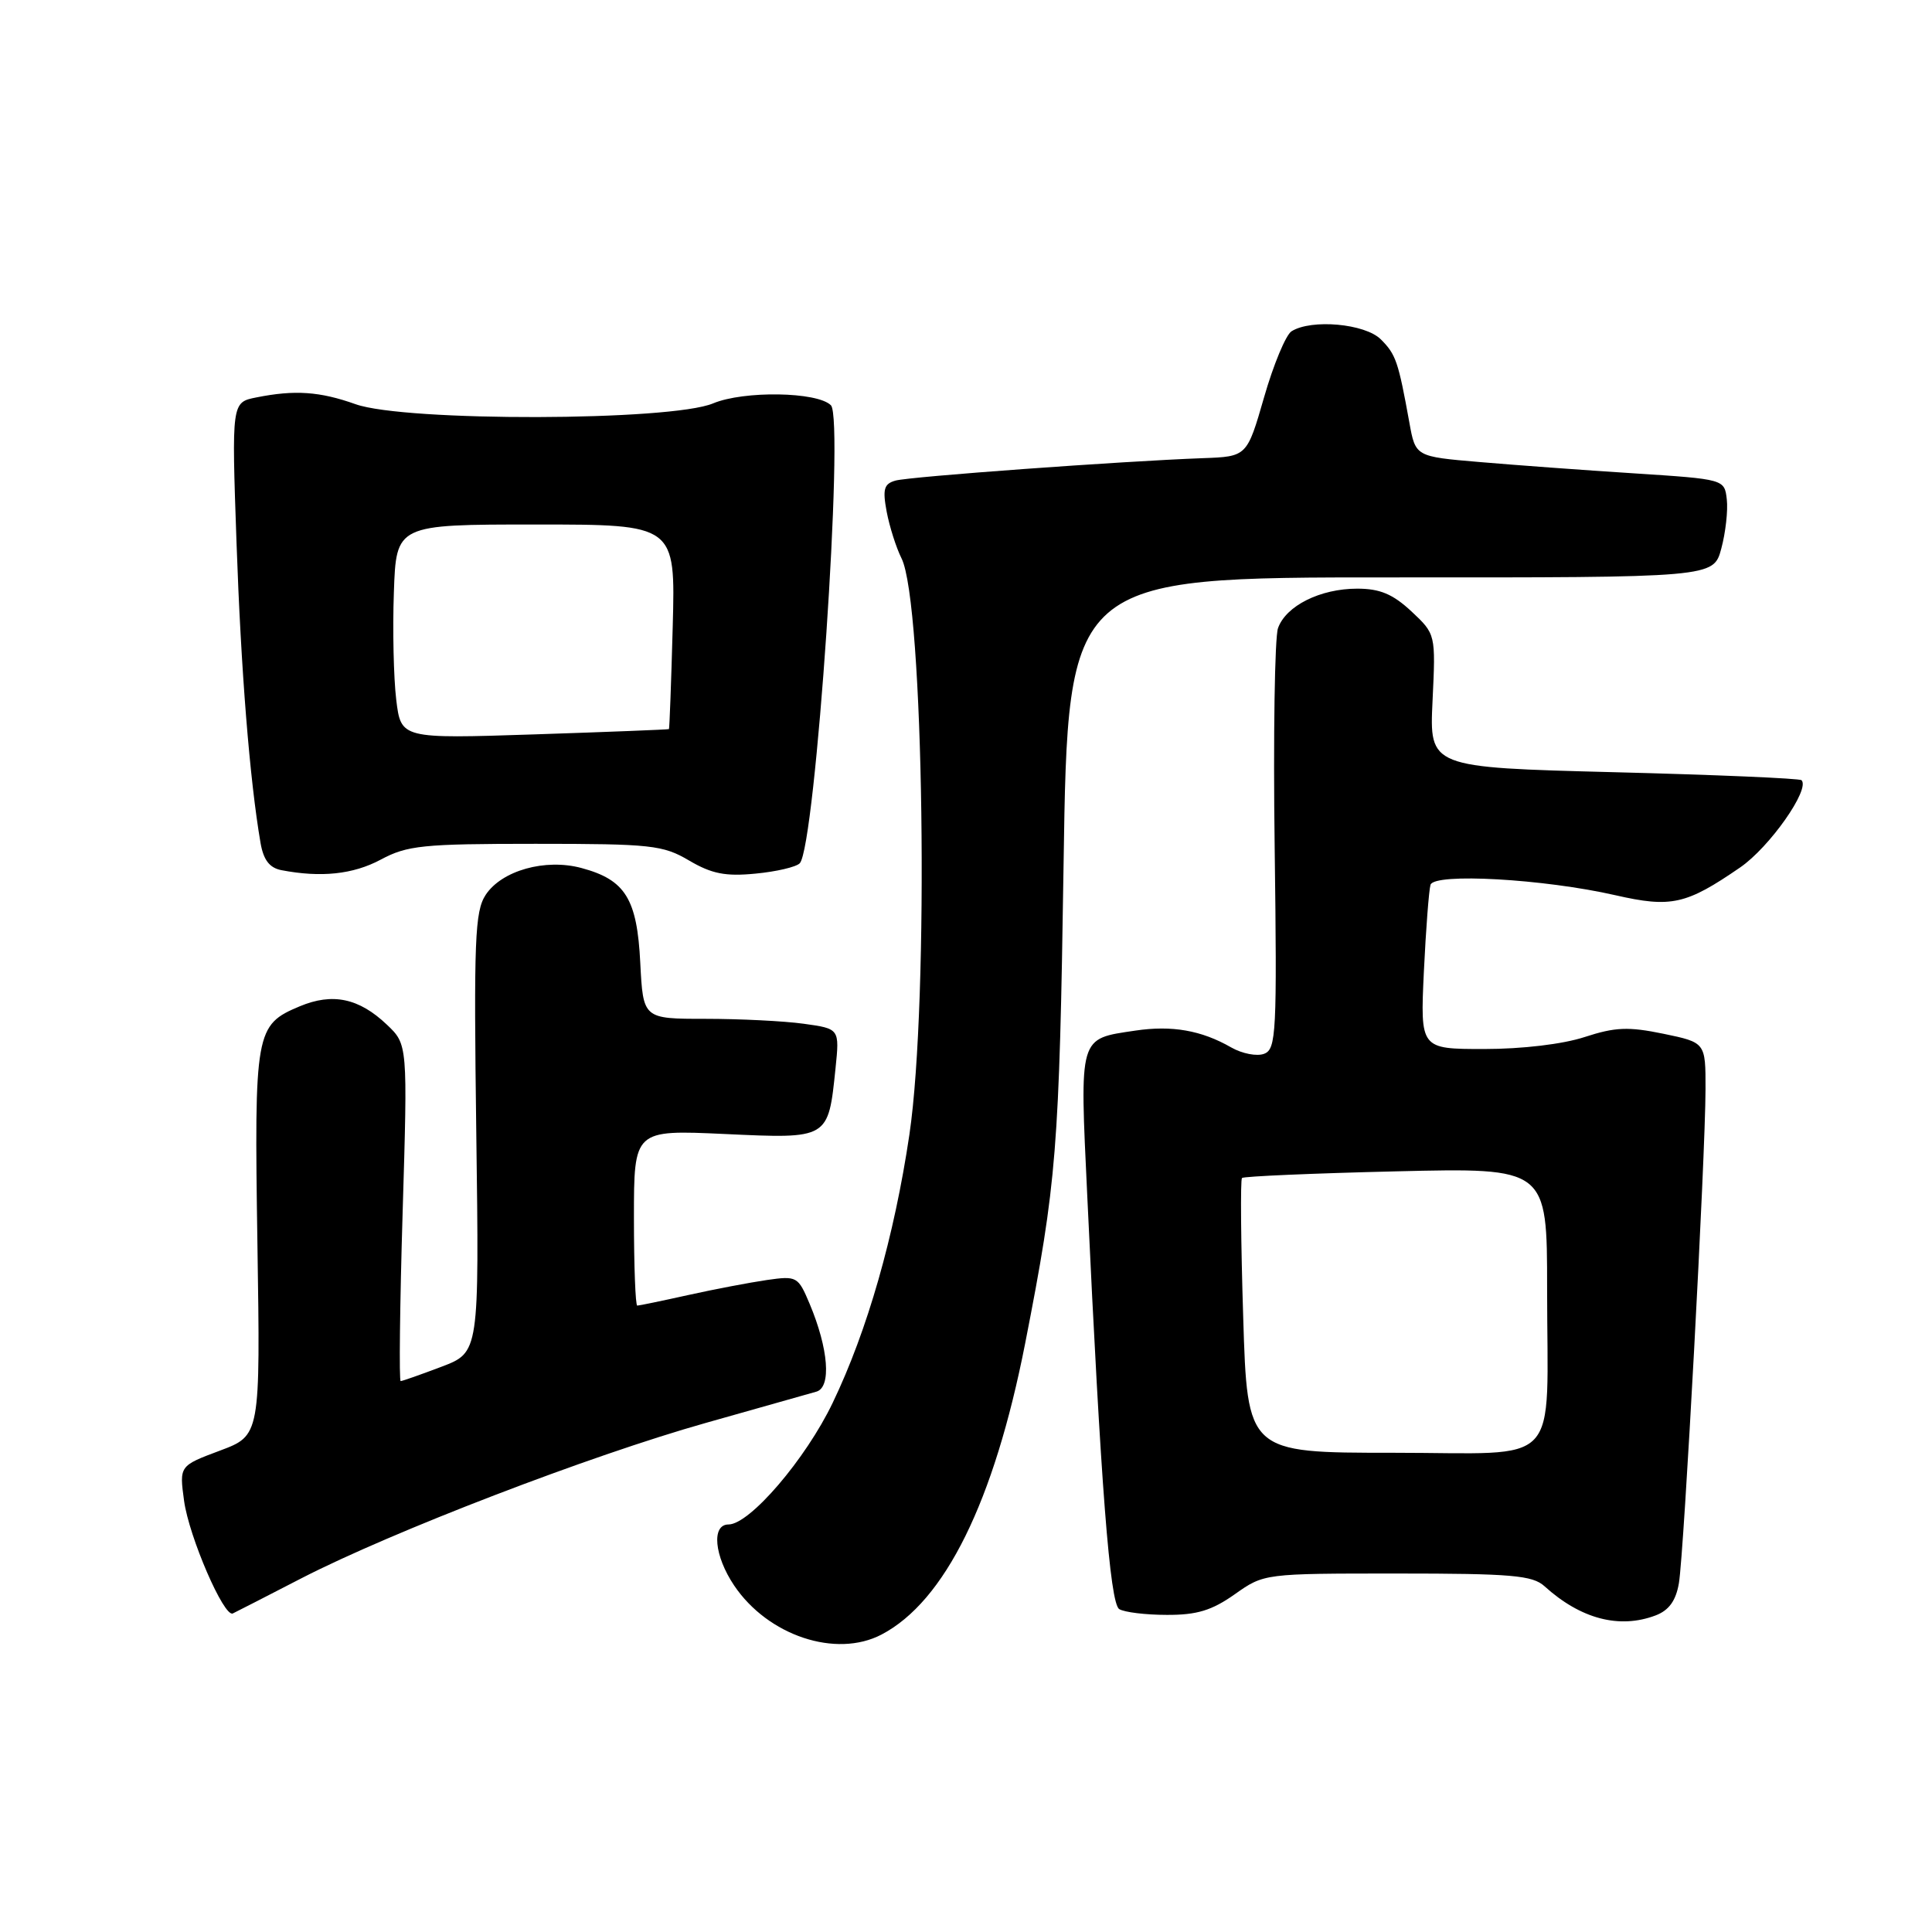 <?xml version="1.0" encoding="UTF-8" standalone="no"?>
<!DOCTYPE svg PUBLIC "-//W3C//DTD SVG 1.1//EN" "http://www.w3.org/Graphics/SVG/1.1/DTD/svg11.dtd" >
<svg xmlns="http://www.w3.org/2000/svg" xmlns:xlink="http://www.w3.org/1999/xlink" version="1.1" viewBox="0 0 256 256">
 <g >
 <path fill="currentColor"
d=" M 116.80 216.59 C 125.20 212.20 131.72 199.00 135.84 178.00 C 140.02 156.66 140.36 152.44 140.93 114.50 C 141.50 76.50 141.50 76.50 184.28 76.51 C 227.05 76.53 227.05 76.53 228.08 72.69 C 228.65 70.58 228.98 67.64 228.81 66.17 C 228.50 63.50 228.50 63.50 216.50 62.72 C 209.90 62.30 200.69 61.62 196.03 61.22 C 187.56 60.50 187.56 60.50 186.75 56.00 C 185.28 47.89 184.97 46.97 182.97 44.97 C 180.88 42.88 173.76 42.24 171.13 43.90 C 170.38 44.38 168.74 48.31 167.50 52.63 C 165.23 60.50 165.23 60.50 159.37 60.71 C 148.74 61.10 120.54 63.15 118.66 63.68 C 117.13 64.11 116.93 64.81 117.49 67.81 C 117.87 69.80 118.75 72.57 119.45 73.97 C 122.42 79.85 123.14 132.53 120.50 150.34 C 118.50 163.82 114.93 176.32 110.34 185.87 C 106.77 193.33 99.34 202.00 96.53 202.00 C 94.25 202.00 94.64 206.17 97.28 210.09 C 101.76 216.74 110.77 219.74 116.80 216.59 Z  M 219.38 214.05 C 221.14 213.38 222.06 212.11 222.46 209.80 C 223.14 205.87 225.98 153.17 225.99 144.32 C 226.00 138.14 226.00 138.14 220.42 136.98 C 215.76 136.02 214.03 136.09 209.98 137.41 C 207.09 138.36 201.69 139.00 196.66 139.00 C 188.19 139.00 188.19 139.00 188.67 128.75 C 188.94 123.11 189.34 117.93 189.55 117.24 C 190.05 115.64 204.57 116.46 214.04 118.62 C 221.45 120.31 223.41 119.87 230.58 114.94 C 234.48 112.26 239.89 104.56 238.71 103.38 C 238.47 103.14 227.28 102.66 213.84 102.32 C 189.40 101.69 189.40 101.69 189.82 92.86 C 190.24 84.03 190.24 84.03 187.02 81.01 C 184.56 78.72 182.85 78.00 179.84 78.00 C 174.94 78.00 170.39 80.27 169.34 83.24 C 168.91 84.48 168.70 97.53 168.90 112.23 C 169.22 136.86 169.11 139.02 167.51 139.63 C 166.56 140.00 164.59 139.62 163.14 138.79 C 159.19 136.52 155.28 135.84 150.44 136.56 C 142.88 137.69 143.06 137.08 144.07 158.50 C 145.87 196.94 147.07 212.42 148.30 213.21 C 148.96 213.63 151.80 213.98 154.61 213.98 C 158.59 214.00 160.58 213.39 163.61 211.25 C 167.50 208.50 167.51 208.50 185.15 208.50 C 200.27 208.50 203.06 208.74 204.65 210.18 C 209.45 214.53 214.58 215.87 219.38 214.05 Z  M 39.98 209.11 C 51.96 202.95 78.18 192.87 93.50 188.55 C 100.65 186.53 107.26 184.66 108.18 184.40 C 110.18 183.82 109.79 178.73 107.28 172.76 C 105.75 169.13 105.59 169.04 101.60 169.61 C 99.35 169.94 94.66 170.83 91.19 171.60 C 87.72 172.37 84.68 173.00 84.44 173.00 C 84.20 173.00 84.00 167.76 84.00 161.35 C 84.00 149.71 84.00 149.71 96.01 150.26 C 109.84 150.90 109.74 150.96 110.71 141.57 C 111.25 136.31 111.25 136.31 106.48 135.65 C 103.86 135.29 98.01 135.00 93.47 135.00 C 85.22 135.00 85.22 135.00 84.84 127.59 C 84.42 119.09 82.86 116.58 77.06 115.02 C 72.26 113.72 66.47 115.35 64.35 118.58 C 62.92 120.77 62.77 124.54 63.11 150.13 C 63.50 179.20 63.50 179.20 58.50 181.10 C 55.75 182.14 53.32 183.00 53.09 183.00 C 52.87 183.00 52.98 172.96 53.35 160.70 C 54.02 138.39 54.02 138.39 51.26 135.77 C 47.57 132.26 44.07 131.52 39.72 133.34 C 33.83 135.81 33.68 136.62 34.11 164.80 C 34.50 190.21 34.50 190.21 29.13 192.22 C 23.76 194.23 23.76 194.23 24.39 198.86 C 25.04 203.62 29.68 214.35 30.85 213.79 C 31.21 213.62 35.32 211.52 39.98 209.11 Z  M 50.44 113.91 C 53.96 112.02 56.01 111.81 70.96 111.81 C 86.31 111.81 87.85 111.98 91.32 114.03 C 94.30 115.78 96.13 116.15 100.10 115.76 C 102.86 115.50 105.50 114.88 105.97 114.39 C 108.06 112.22 111.91 55.51 110.10 53.70 C 108.30 51.90 98.55 51.75 94.49 53.45 C 88.87 55.81 53.68 55.89 47.12 53.56 C 42.37 51.87 39.06 51.64 33.97 52.66 C 30.69 53.31 30.69 53.31 31.34 71.91 C 31.93 88.82 33.08 103.29 34.52 111.68 C 34.91 113.95 35.71 114.99 37.28 115.30 C 42.53 116.31 46.79 115.86 50.44 113.91 Z  M 164.73 174.50 C 164.42 164.60 164.35 156.32 164.57 156.09 C 164.80 155.87 173.98 155.47 184.99 155.21 C 205.00 154.73 205.00 154.73 205.00 170.74 C 205.00 194.95 207.30 192.50 184.57 192.50 C 165.28 192.50 165.28 192.50 164.73 174.50 Z  M 52.50 92.69 C 52.16 89.84 52.01 83.45 52.19 78.50 C 52.50 69.50 52.50 69.50 71.00 69.50 C 89.50 69.50 89.50 69.50 89.14 83.00 C 88.94 90.42 88.71 96.55 88.64 96.61 C 88.56 96.67 80.54 96.99 70.81 97.31 C 53.13 97.89 53.13 97.89 52.50 92.69 Z "/>
</g>
</svg>